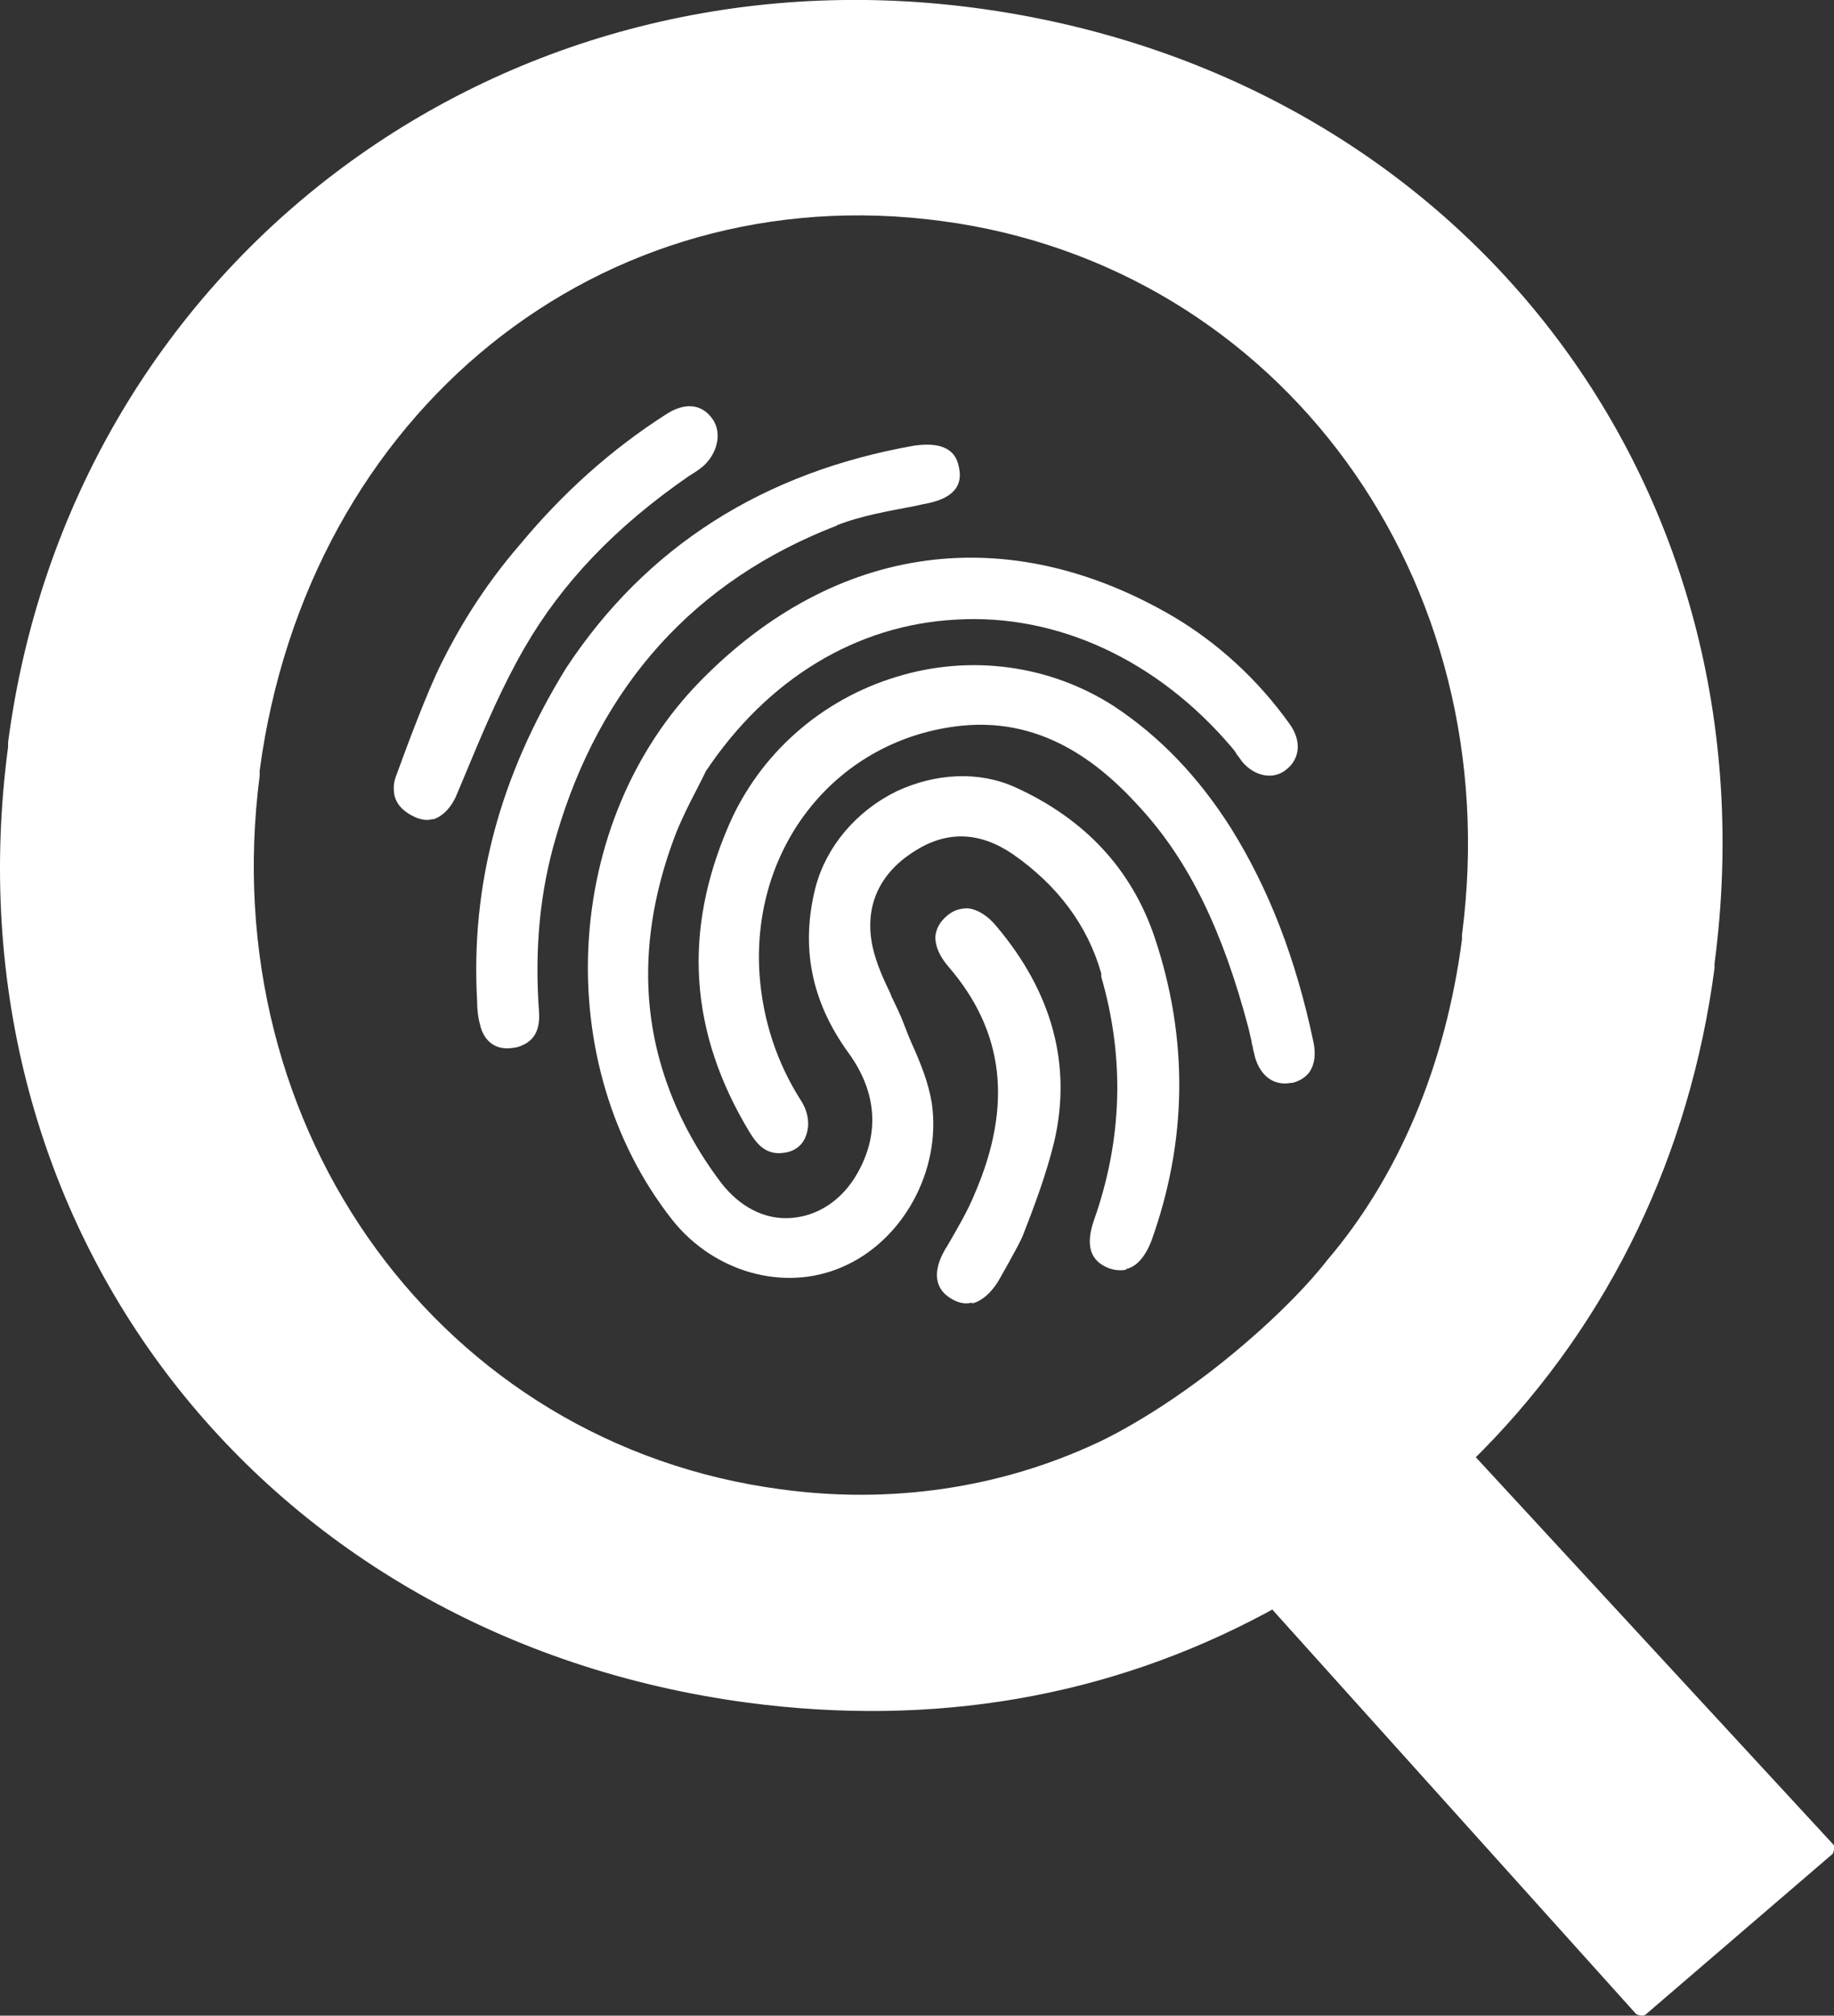 <?xml version="1.0" encoding="utf-8"?>
<!-- Generator: Adobe Illustrator 26.5.0, SVG Export Plug-In . SVG Version: 6.00 Build 0)  -->
<svg version="1.1" id="Layer_1" xmlns="http://www.w3.org/2000/svg" xmlns:xlink="http://www.w3.org/1999/xlink" x="0px" y="0px"
	 viewBox="0 0 72.61 79.8" style="enable-background:new 0 0 72.61 79.8;" xml:space="preserve">
<rect x="0" y="0" width="72.61" height="79.8" fill="#333333" stroke="none"/>
<style type="text/css">
	.st0{fill:#FFFFFF;}
</style>
<g>
	<path class="st0" d="M33.12,20.8c0.99-0.39,2.08-0.57,3.07-0.76l0.36-0.08c1.09-0.18,1.56-0.65,1.43-1.38
		c-0.05-0.34-0.18-0.6-0.42-0.76c-0.31-0.21-0.75-0.26-1.35-0.18c-5.98,1.05-10.64,4-13.81,8.83c-2.6,4.23-3.77,8.54-3.51,13.17
		c0,0.29,0.03,0.65,0.13,0.97c0,0.08,0.05,0.13,0.05,0.18c0.23,0.57,0.7,0.81,1.33,0.68h0.03c0.68-0.18,0.96-0.63,0.91-1.41
		c-0.18-2.48,0.03-4.76,0.68-6.95c1.74-5.98,5.49-10.14,11.13-12.31H33.12z M51.12,42.87h0.05c0.39-0.1,0.6-0.31,0.7-0.47
		c0.18-0.29,0.23-0.68,0.13-1.15c-0.7-3.32-1.77-6.06-3.25-8.44c-1.3-2.06-2.84-3.66-4.66-4.86c-2.52-1.62-5.67-2.06-8.61-1.15
		c-2.99,0.91-5.41,3.06-6.63,5.88c-1.82,4.21-1.56,8.2,0.83,12.15c0.29,0.47,0.65,0.91,1.35,0.81c0.42-0.05,0.73-0.29,0.86-0.63
		c0.18-0.42,0.13-0.94-0.16-1.41c-0.99-1.54-1.53-3.24-1.66-5.02c-0.34-5.12,3.12-9.35,8.01-9.85c3.38-0.34,5.67,1.7,7.1,3.29
		c1.9,2.09,3.23,4.83,4.24,8.65c0.05,0.18,0.08,0.37,0.13,0.55c0,0.08,0.03,0.16,0.05,0.24c0,0.1,0.05,0.18,0.08,0.37
		C49.9,42.61,50.44,43,51.12,42.87z M44.59,50.24c0.34-0.08,0.7-0.37,0.99-1.1c1.43-3.97,1.48-8.02,0.13-12.04
		c-0.91-2.69-2.76-4.68-5.51-5.93c-1.43-0.65-3.15-0.57-4.71,0.16c-1.59,0.78-2.78,2.19-3.2,3.79c-0.6,2.35-0.18,4.52,1.3,6.56
		c1.12,1.54,1.25,3.19,0.36,4.76c-0.6,1.07-1.56,1.7-2.63,1.78c-1.04,0.08-2.03-0.44-2.76-1.38c-1.17-1.54-1.98-3.19-2.44-4.86
		c-0.78-2.82-0.57-5.85,0.65-9.01c0.23-0.57,0.52-1.15,0.78-1.65c0.13-0.26,0.26-0.5,0.39-0.78c2.44-3.66,5.96-5.8,9.91-6.01
		c4.03-0.24,7.99,1.62,10.9,5.04c0.08,0.1,0.16,0.18,0.21,0.29c0.08,0.1,0.16,0.21,0.23,0.31c0.49,0.57,1.22,0.71,1.72,0.31
		c0.57-0.44,0.62-1.15,0.16-1.8c-1.27-1.78-2.84-3.21-4.6-4.26c-6.55-3.84-13.37-2.93-18.73,2.53c-5.49,5.59-5.98,15.18-1.12,21.35
		c1.64,2.06,4.4,2.85,6.68,1.88c2.44-1.02,3.98-3.84,3.59-6.51c-0.13-0.81-0.44-1.57-0.78-2.33c-0.13-0.29-0.23-0.55-0.34-0.84
		c-0.13-0.34-0.31-0.71-0.47-1.04l-0.05-0.13c-0.29-0.6-0.55-1.18-0.7-1.83c-0.34-1.57,0.23-2.9,1.64-3.79
		c1.3-0.84,2.6-0.78,3.9,0.1c1.77,1.23,2.97,2.82,3.51,4.73v0.13c0.94,3.24,0.83,6.48-0.29,9.64c-0.34,0.99-0.16,1.62,0.62,1.91
		c0.16,0.05,0.39,0.1,0.65,0.05V50.24z M38.48,51.6h0.03c0.36-0.1,0.7-0.39,0.99-0.84c0,0,0.83-1.44,0.99-1.83
		c0.47-1.2,0.94-2.46,1.25-3.74c0.7-3.03-0.08-5.9-2.29-8.52c-0.36-0.44-0.78-0.68-1.14-0.71c-0.29,0-0.57,0.08-0.81,0.29
		c-0.29,0.24-0.44,0.52-0.47,0.84c0,0.37,0.16,0.76,0.52,1.18c2.21,2.56,2.55,5.49,1.04,8.99c-0.29,0.71-0.68,1.36-1.07,2.04
		l-0.1,0.16C36.92,50.32,37,51,37.62,51.39c0.29,0.18,0.57,0.26,0.86,0.18V51.6z M27.79,18.5c0.62-0.52,0.81-1.36,0.42-1.91
		c-0.42-0.6-1.09-0.68-1.85-0.18c-2.16,1.38-4.08,3.11-5.75,5.12c-1.56,1.8-2.52,3.5-3.12,4.7c-0.6,1.2-1.4,3.37-1.79,4.44
		c-0.13,0.31-0.13,0.57-0.08,0.84c0.08,0.29,0.26,0.52,0.57,0.71c0.34,0.21,0.65,0.29,0.94,0.21h0.05c0.36-0.13,0.7-0.47,0.91-0.99
		l0.47-1.12c0.65-1.57,1.35-3.19,2.21-4.68c1.48-2.56,3.59-4.78,6.5-6.79l0.16-0.1c0,0,0.26-0.16,0.36-0.26"/>
	<path class="st0" d="M58.43,57.69l0.29-0.29c5.05-5.15,8.19-11.73,9.16-19.07v-0.18C70.39,19.13,57.8,2.85,38.58,0.31
		C19.59-2.19,2.79,10.58,0.32,29.39v0.18C-2.2,48.6,10.41,64.85,29.61,67.41c7.36,0.97,14.25-0.21,20.47-3.53l0.29-0.16l14.41,16.02
		c0,0,0.26,0.13,0.39,0l7.39-6.35c0,0,0.13-0.29,0-0.39L58.4,57.66L58.43,57.69z M57.88,37.2c-0.65,4.96-2.5,9.38-5.36,12.72
		c0,0-1.27,1.72-4.11,4c-2.81,2.25-4.99,3.21-4.99,3.21c-3.82,1.78-8.14,2.43-12.51,1.83c-13.4-1.78-22.45-14.19-20.63-28.24v-0.21
		c1.9-14.19,13.5-23.57,27-21.76c13.4,1.78,22.45,14.19,20.6,28.27V37.2z"/>
</g>
</svg>
